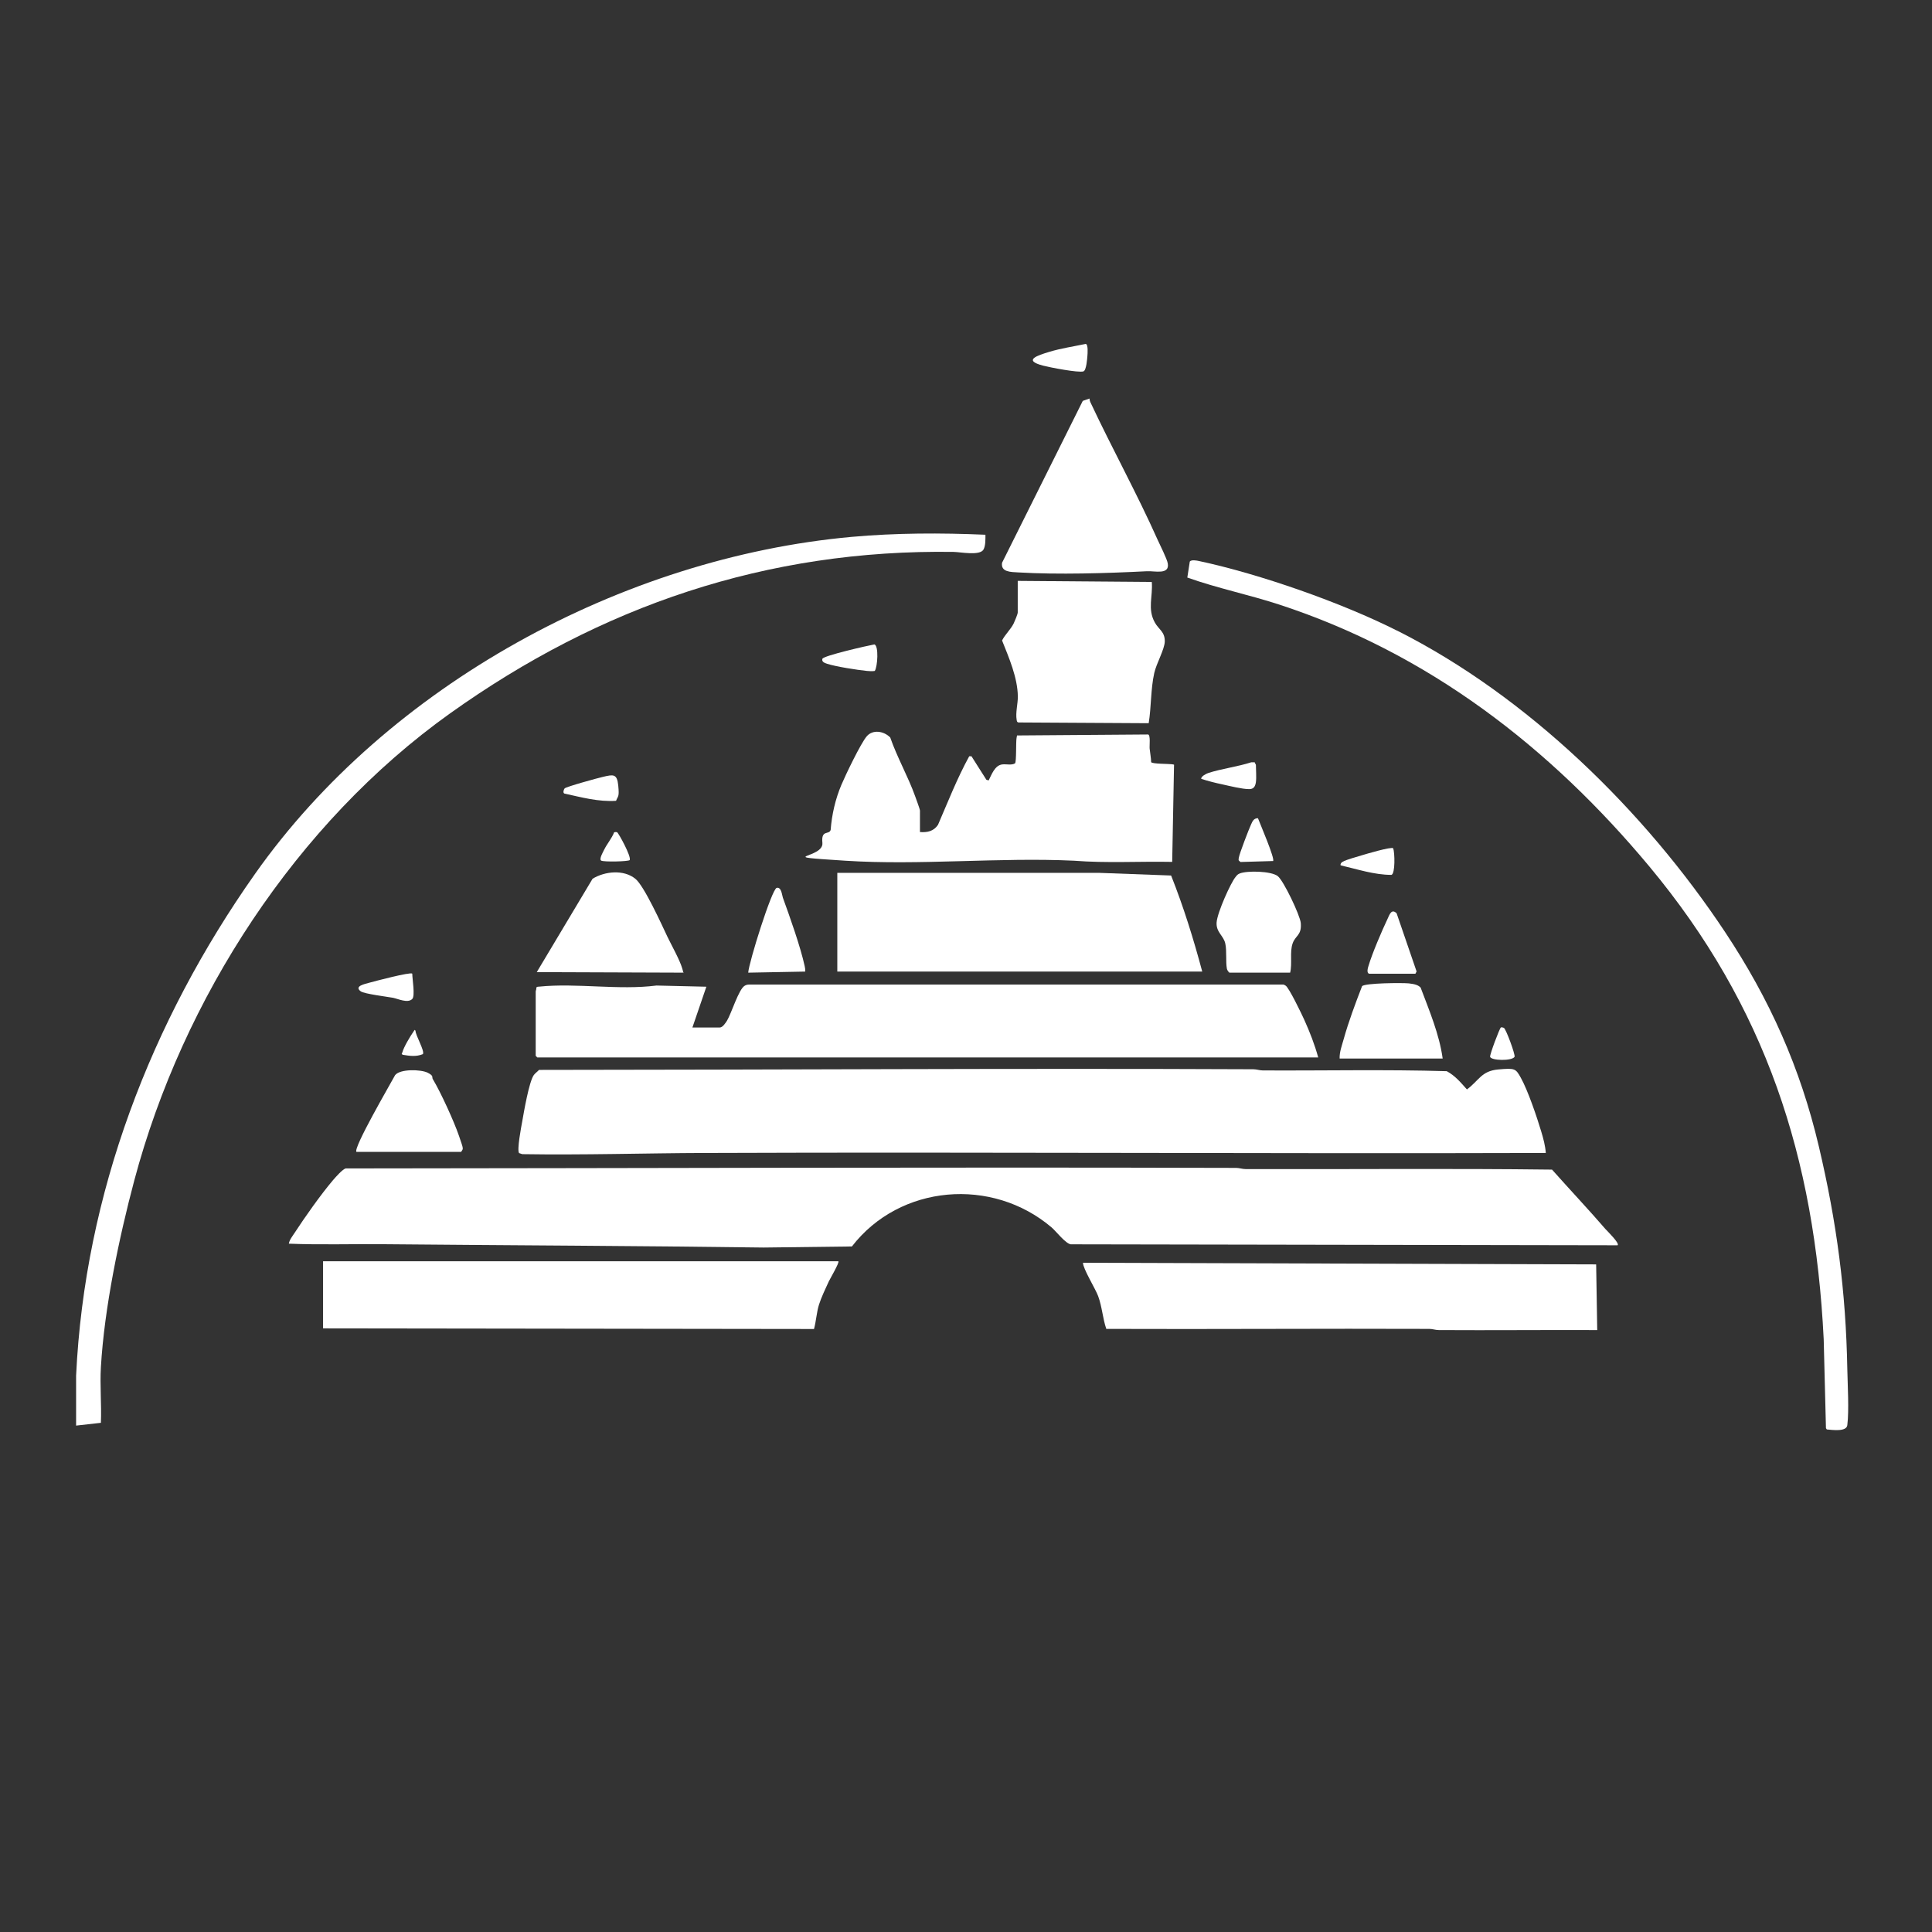 <?xml version="1.0" encoding="UTF-8"?>
<svg xmlns="http://www.w3.org/2000/svg" version="1.1" viewBox="0 0 1800 1800">
  <rect x="0" y="0" width="1800" height="1800" fill="#333333" stroke="none"/>
  <!-- Generator: Adobe Illustrator 29.8.2, SVG Export Plug-In . SVG Version: 2.1.1 Build 3)  -->
  <defs>
    <style>
      .st0 {
        fill: #fff;
      }

      .st1 {
        display: none;
      }
    </style>
  </defs>
  <g id="Ligne1" class="st1">
    <polygon points="1032.1 1260.2 1484.5 1262.2 1509.1 1329.7 1032.1 1328.2 1032.1 1260.2"/>
    <path d="M756.1,1259.2v68l-474-1c5.4-16.7,9.3-34,14.7-50.8,1-3.2,3.1-11.4,4.4-13.6s.9-1.7,2.3-1.7l452.5-1Z"/>
  </g>
  <g id="Ligne_2">
    <path class="st0" d="M781.1,1175.2c1.1,1.1-7.7,16.1-8.9,18.6-3,6.5-7.1,15.1-9.2,21.8s-2.6,15.1-4.6,22.6l-457.4-.6v-62.5h480Z"/>
    <path class="st0" d="M1487.1,1178.2l1,61c-49.2-.2-98.4.3-147.6,0-3.1,0-5.8-1.1-8.9-1.1-100.3-.4-200.6.4-300.9,0-3.4-10-3.9-20.6-7.6-30.6-2.6-7-14.2-25.6-14.1-31l478,1.5Z"/>
  </g>
  <g id="Ligne_3">
    <path class="st0" d="M1496.5,1145.8c1.6,1.9,12.6,12.5,10.6,14.4l-509.5-.9c-4.9-.7-13.8-12.3-17.8-15.7-55.4-47.2-141.4-40.2-186.1,17.7l-82.1,1c-117.9-1.6-236.1-2-353.9-3.1-29.5-.3-59.1.7-88.6-.5.7-3.8,3.2-6.7,5.2-9.8,9.8-15,24.3-35.6,35.8-49.2,2.4-2.8,8.9-10.2,11.9-11.1,276.4-.2,553.1-1.3,829.6-.5,3.1,0,5.8,1.1,8.9,1.1,95.2.3,190.5-.7,285.5.5,16.7,18.8,34,37.1,50.4,56.1Z"/>
  </g>
  <g id="Ligne_4">
    <path class="st0" d="M1398.2,957.3c.6-.4,2.2,0,3,.4,2,1.3,10.6,24.6,9.9,26.9-2.5,4.1-21.8,3.6-22.8,0-.5-1.8,8.8-26.5,10-27.3Z"/>
    <path class="st0" d="M387.1,960.2c0,4.5,8.8,18.9,6.9,21.9-6.3,2.6-12.3,1.7-18.9.6-1.5-1.1-.5-1.2-.2-2.3,1.2-4.7,7.2-14.8,10.1-18.9s-.2-1.9,2.2-1.3Z"/>
    <path class="st0" d="M332.1,1073.2c-3.4-3.3,31.9-63.8,36-71.5,4.7-6,24.1-5.4,30.3-2.3s3.6,4.1,4.9,6.1c7.2,11.9,19.8,39.5,24.3,52.7s4.2,11.6,2,15h-97.5Z"/>
    <path class="st0" d="M1440.1,1074.2c-261.2.8-522.4-1-783.5,0-56.5.2-113.4,2-170,1.1l-3-1c-2.1-3,2-24.3,2.9-29.2,1.6-9.2,6.3-36.7,10.7-43.3,1.1-1.7,3.6-3.4,5-5,221.7-.1,443.7-1.6,665.5-.6,3.1,0,5.8,1.1,8.9,1.1,57.1.3,114.4-1,171.3.7,7.8,4.2,13,10.5,18.8,17,11.2-8.2,13.4-17.2,29.1-18.6s16.3-.9,21.1,7.7c6.6,11.8,15,36.6,19,50,2,6.6,3.8,13.3,4.3,20.2Z"/>
  </g>
  <g id="Ligne_5">
    <path class="st0" d="M384.1,907.2c0,4.7,2.8,20.7,0,23.5-4.2,4.3-13.4-.2-18-1.1-5.5-1-26.7-3.6-30-6-6.7-4.9,4.4-7,7.9-8,5-1.4,38.4-10.2,40-8.5Z"/>
    <path class="st0" d="M1344.1,986.2h-96c-.2-6.1,2.1-12,3.7-17.8,4.7-16.8,10.9-33.3,17.2-49.6,2.7-3,37.8-3.2,43.6-2.6s9.1,1.8,11,4c8,21.3,17.4,43.4,20.5,66Z"/>
    <path class="st0" d="M1228.1,985.2H500.6l-1.5-1.5v-60c0-.7.9-2.3.5-3.5.7-1.1,1.9-.9,3-1,34.6-3.5,74.1,3.5,109-1l46.5,1.1-13,38h25.5c2.7,0,5.4-4.3,6.7-6.3,4.2-6.9,10.9-29.4,16.5-32.6,1.2-.7,2.5-1.1,3.9-1.1h497.1c1.2-.2,2,.4,3,1,3.1,1.8,15,26.6,17.3,31.7,5.2,11.5,9.8,23.3,13.1,35.4Z"/>
  </g>
  <g id="Ligne_6">
    <path class="st0" d="M636.1,906.2l-136-.5,52-87c11.5-7,29-8.8,39.9.1,8.1,6.5,24.5,42.7,29.9,54.1,3.9,8.1,11.4,21.4,13.7,29.3s.6,2.6.5,4Z"/>
    <path class="st0" d="M1202.1,906.2h-56.5c-.7,0-2.3-2.4-2.5-3.5-1.3-6.7,0-16.6-1.5-23.5-1.5-7.5-8.8-10.6-8.1-19.9s13.3-37.2,17.7-42.3c1.3-1.6,1.7-2.3,3.8-3.2,7-2.8,29.5-2.3,35.5,2.5,5.5,4.4,20.7,36.4,21.4,43.6,1,11.7-5,11.5-7.6,19.1-2.8,8-.2,18.7-2.3,27.2Z"/>
    <path class="st0" d="M750.1,905.2l-53,1c.6-9.6,22-77.9,26.5-79s5,7.1,5.8,9.2c6.5,17.9,16.4,45.7,20.3,63.7.4,1.7.6,3.3.5,5Z"/>
    <path class="st0" d="M1275.6,907.2c-2.7-.8-1.1-5.7-.5-7.6,3.3-11.2,12.4-32.5,17.6-43.4,1.8-3.9,3.7-10,8.5-5.3l18.6,54.2-1.1,2.1h-43Z"/>
    <path class="st0" d="M1120.1,905.2h-340v-92s243.5,0,243.5,0l67.5,2.5c11.6,29.2,20.9,59.2,29,89.5Z"/>
    <path class="st0" d="M575,775.4c1.2.7,13.3,22.4,11.7,25.9-1,1.4-24.4,1.9-26.6.5s1.9-8.3,2.8-10.2c2.7-5.5,7.1-10.5,9.3-16.2.9-.2,2-.3,2.7,0Z"/>
    <path class="st0" d="M1298,790.3c1.5,4,2,23.6-1.6,24.8-16.1,0-31.8-5.3-47.4-8.9-.3-1.7.8-2.7,2.1-3.4,3.3-1.9,13-4.5,17.2-5.8s27.8-8.3,29.7-6.7Z"/>
  </g>
  <g id="Ligne_7">
    <path class="st0" d="M1170.1,728.7c-.6,4-2.1,6.6-6.4,6.5-6.4,0-18-2.9-24.8-4.4-6.7-1.4-13.4-3.1-19.8-5.2,0-2.4,4.6-4.7,6.6-5.4,12.3-4,27.5-5.9,40.1-10h3.2c0,.8,1.1,2,1.1,2.4,0,4.8.6,11.6,0,16Z"/>
    <path class="st0" d="M1172,762.3c1.9,5,16.1,38,14.1,39.9l-30.4.9-1.6-1.5c-.3-.9,0-1.7.1-2.6.6-3.8,9.3-26.4,11.3-30.7,1.4-3,2.4-5.9,6.4-6Z"/>
    <path class="st0" d="M574,746.1c-16.4,1.1-32.4-3.3-48.3-6.8-1.4-.9-.5-3.6.3-4.7,1.2-1.6,31.6-9.9,36.1-10.9,9.2-2.1,12.8-3,13.9,8.1s-.2,9.5-2,14.2Z"/>
    <path class="st0" d="M857.1,775.2c6.9.5,12.7-.7,16.8-6.7,9.3-21.5,17.8-43.3,29.1-63.9h2.1c0,.1,13.9,21.9,13.9,21.9l2.1.6c2.8-5.5,5.7-14,12.6-14.9,4-.5,8.6,1,12-1,1.4-2,.7-19.7,1.4-23.6s.3-2,1.6-2.4l120.9-.9c2.5.4,1.2,10.6,1.5,13.2.4,4.1,1.3,8.4,1.4,12.6,1.2,1.7,16,1.5,19.1,1.9s2.1.4,2.2,1.5l-1.7,89.5c-30.4-.6-61.2,1.3-91.5-1.1-69.8-3.3-143.8,4.5-213.1,0s-19.8-1.6-21.3-16.6c-1.3-12.8,6.2-7.1,7.7-12.1,1.1-14.4,4.4-28.7,10-42,3.8-9,18.1-38.9,23.7-45.3s15.8-4.9,21.8,1.2c6.4,18.5,16.7,36.5,23.2,54.7.8,2.4,4.5,12,4.5,13.5v19.5Z"/>
  </g>
  <g id="Ligne_8">
    <path class="st0" d="M815,625.1c-2.4.4-4.9.2-7.2,0-9-.9-29.1-4-37.3-6.7-2-.7-5.2-1.7-4.3-4.6s42.2-12.3,48.4-13.4c4.3,1,3,21,.4,24.7Z"/>
    <path class="st0" d="M948.1,541.2l125,1c1.1,13.6-4.2,25.1,2.8,37.7,3.6,6.6,9.5,8.6,9.3,17.8-.2,7.3-7.8,20.4-9.8,29.3-3.4,15.3-2.7,31.5-5.2,46.8l-121.4-.7c-1.3-.3-1.4-1.2-1.6-2.4-1.2-6.7,1.2-15.2,1.1-22-.3-17.6-8.3-35.9-14.7-52,2.9-5.7,8-10.2,10.8-15.8.9-1.8,3.8-8.8,3.8-10.2v-29.5Z"/>
  </g>
  <g id="Ligne_9">
    <path class="st0" d="M1015.1,371.3c0,1.6.5,2.9,1.2,4.3,19.9,42.4,43,84.2,62.1,127,2.2,4.9,9,18.3,9.6,22.4,1.8,10.8-12.2,6.8-19.4,7.2-37.3,1.9-82.8,3.3-120,1.1-6.7-.4-16.4-.2-15-9l75.2-150.8,6.3-2.2Z"/>
    <path class="st0" d="M1011.7,320.5c2.2.4,1.6,9,1.4,11.2s-.9,13.4-3.7,14.3c-4.5,1.5-31.3-3.7-37.4-5.3-19.8-5.1-4.8-9.7,5.3-12.8,11.2-3.4,22.9-5.1,34.3-7.5Z"/>
  </g>
  <g id="ARC">
    <path class="st0" d="M918.1,498.2c0,4,.2,10.2-1.8,13.8-3.4,6-21.6,2.3-27.7,2.2-174.1-2.6-329.2,50.4-469.5,150.6-143.2,102.3-248.8,265.4-294,435-14.2,53.4-27.9,118.8-31.1,173.9-1,17,.7,34.8,0,51.9l-23.1,2.6v-46.5c8-169.4,69.7-330,166.6-467.4,124-175.9,342.3-294.7,555.9-314.1,41.3-3.7,83.1-3.8,124.5-2Z"/>
    <path class="st0" d="M1301.8,587.6c121.2,61,230.5,167.8,305.5,280.9,41.6,62.7,70,126.3,87.3,199.7,16.6,70.5,25.2,135,26.5,207.5.3,14.8,1.7,38.3,0,52.1-.8,6.4-14.1,4.4-19.1,4l-.8-1.2-2.1-82.9c-8.4-169.3-53.9-310.1-162.5-440.5-92.7-111.2-205.9-198.6-345-244-28.2-9.2-57.5-15.2-85.4-25.1l2.3-14.9c1.4-1.9,6.4-1,8.6-.5,56.7,12.1,132.8,38.8,184.6,64.9Z"/>
  </g>
</svg>